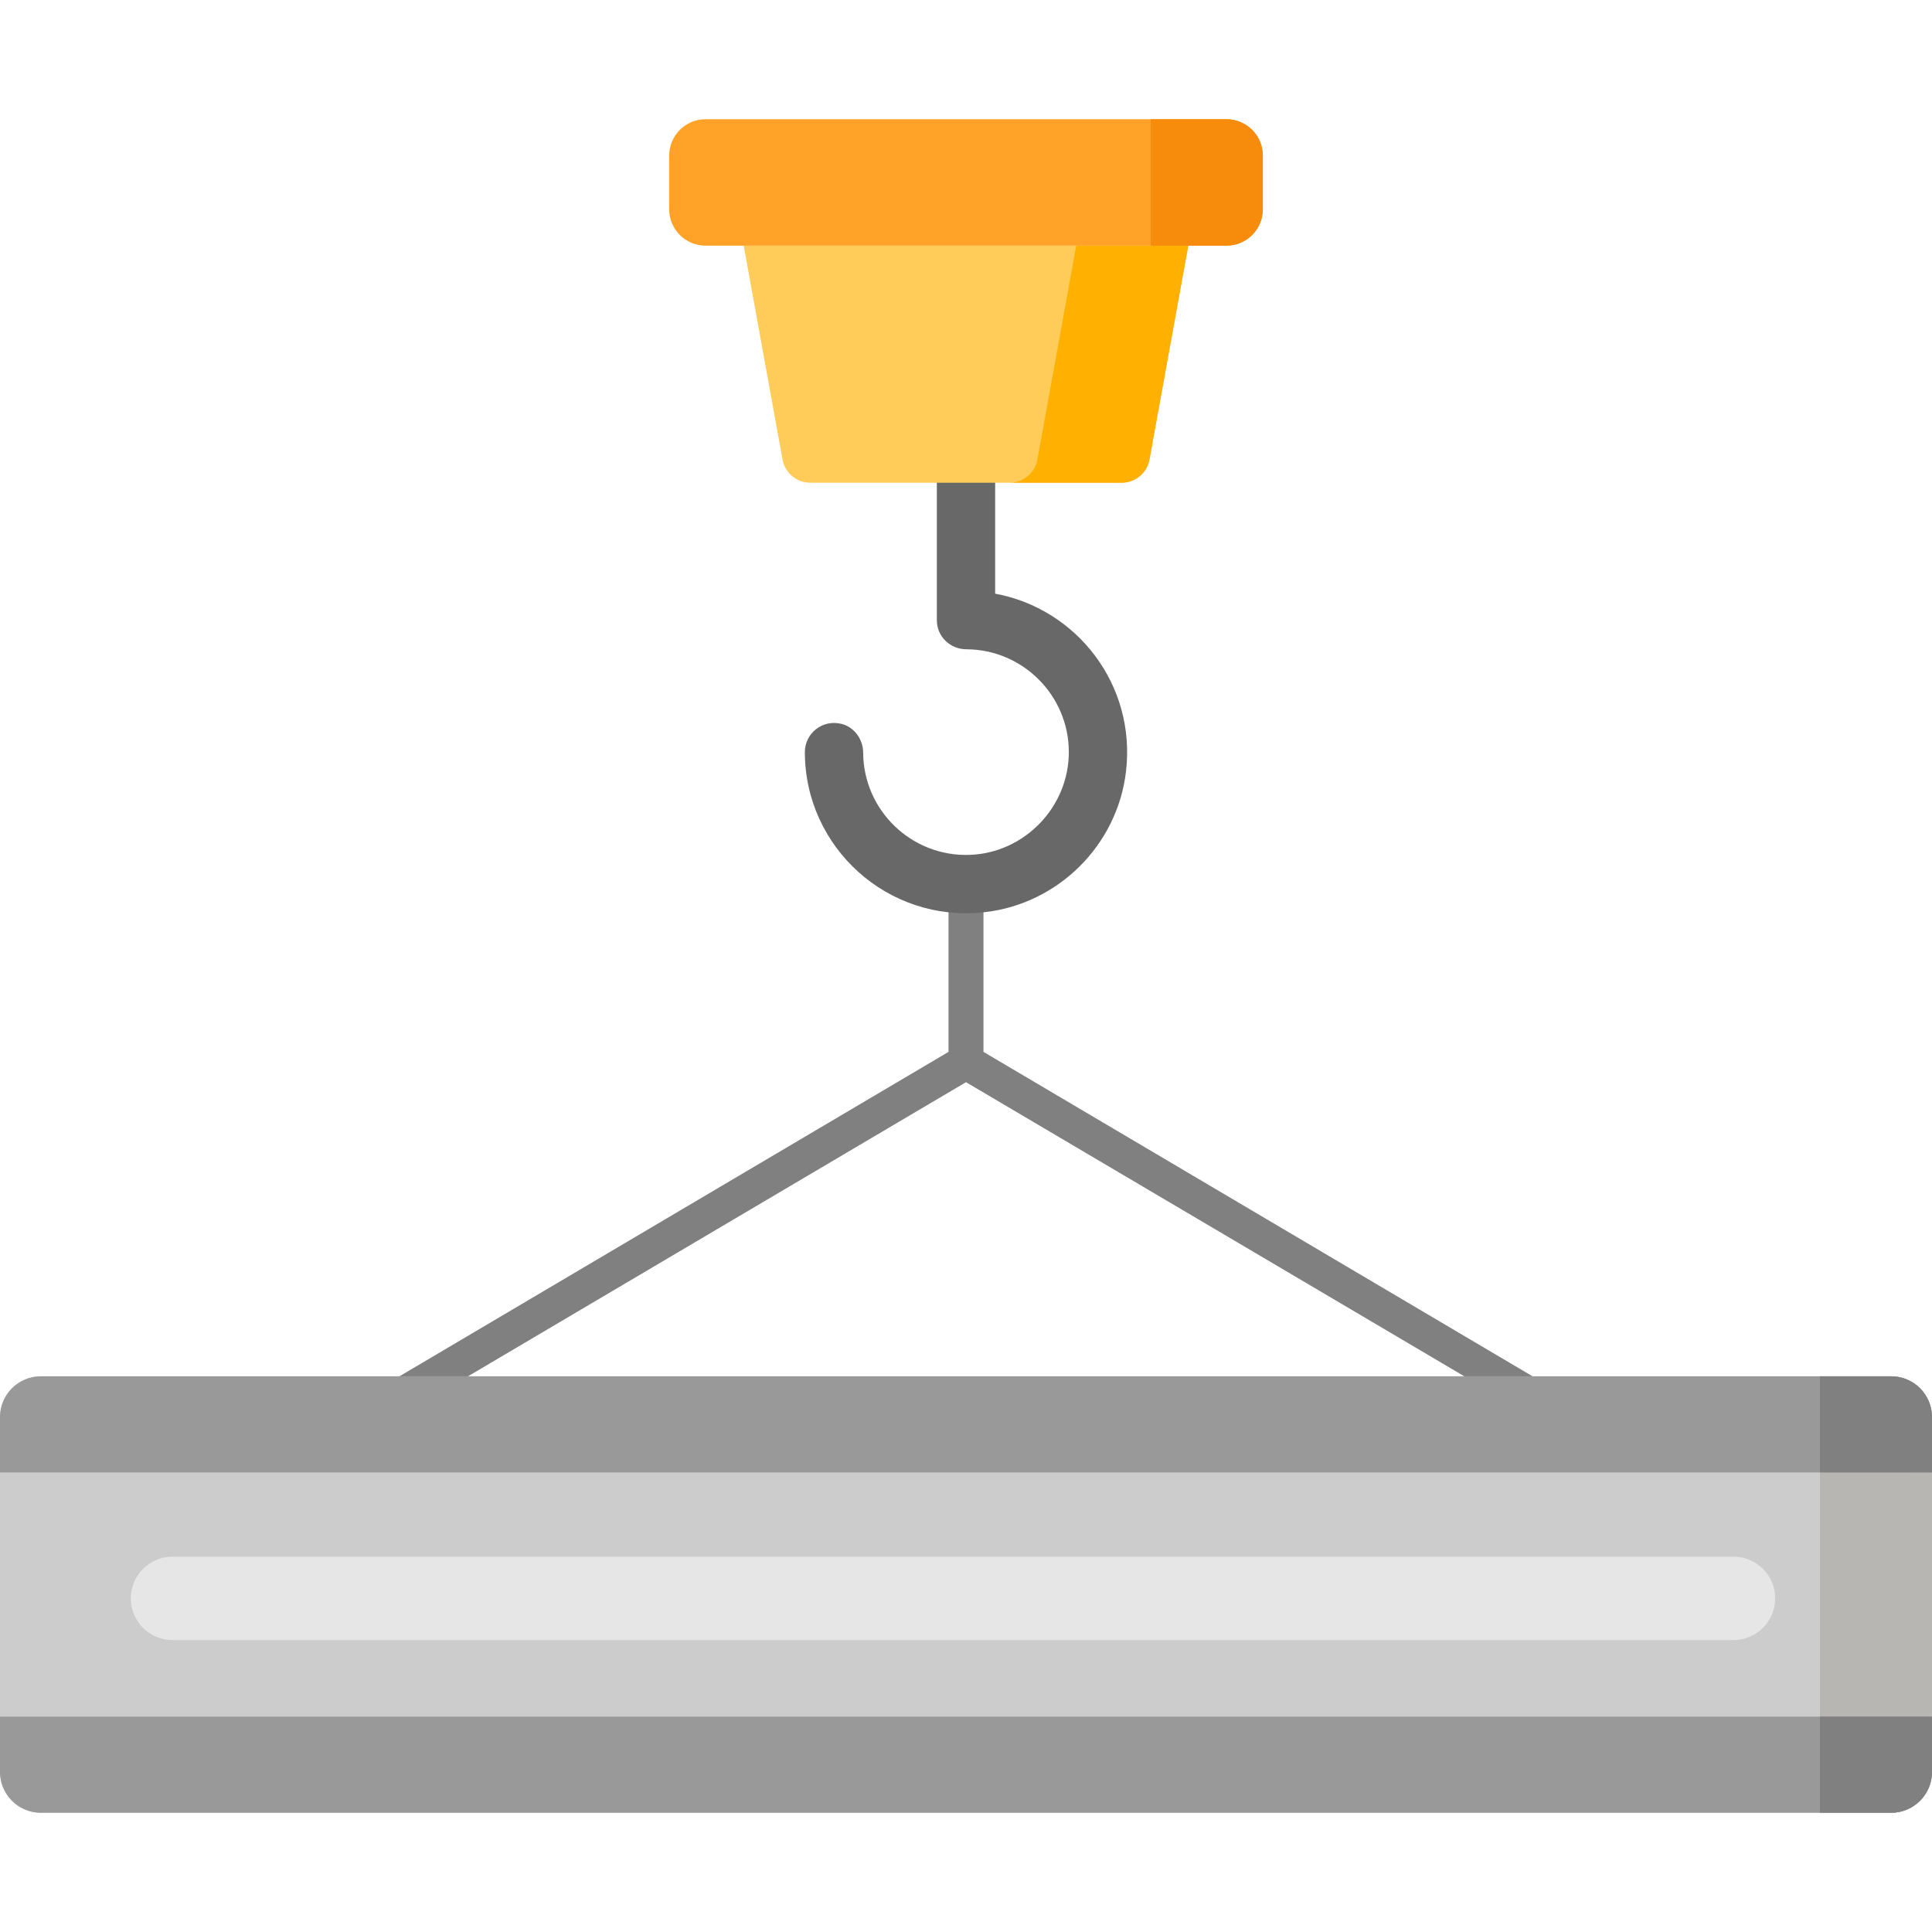 <?xml version="1.0" encoding="iso-8859-1"?>
<!-- Generator: Adobe Illustrator 19.0.0, SVG Export Plug-In . SVG Version: 6.00 Build 0)  -->
<svg xmlns="http://www.w3.org/2000/svg" xmlns:xlink="http://www.w3.org/1999/xlink" version="1.1" id="Layer_1" x="0px" y="0px" viewBox="0 0 512.001 512.001" style="enable-background:new 0 0 512.001 512.001;" xml:space="preserve">
<path style="fill:#808080;" d="M260.636,278.761v-40.386c-1.523,0.165-3.069,0.75-4.636,0.75s-3.112-0.585-4.636-0.75v40.386  l-145.501,85.972l14.471,2.183L256,286.79l135.75,80.126l14.387-2.183L260.636,278.761z"/>
<path style="fill:#686868;" d="M263.726,157.328v-35.162h-15.453v42.212c0,4.301,3.527,7.673,7.828,7.689  c14.962,0.055,27.121,12.23,27.149,27.199c0.027,14.592-11.769,26.817-26.353,27.288c-15.38,0.497-28.059-11.825-28.148-27.075  c-0.021-3.555-2.33-6.809-5.784-7.651c-5.108-1.245-9.67,2.589-9.67,7.489c0,25.163,21.878,45.313,47.611,42.428  c19.489-2.185,35.15-17.714,37.482-37.186C301.164,181.382,285.236,161.277,263.726,157.328z"/>
<path style="fill:#CCCCCC;" d="M501.166,480.4H10.834C4.85,480.4,0,475.549,0,469.566v-93.999c0-5.983,4.85-10.834,10.834-10.834  h490.333c5.983,0,10.834,4.85,10.834,10.834v93.999C512,475.549,507.15,480.4,501.166,480.4z"/>
<path style="fill:#FFCC5A;" d="M197.091,65.096l10.319,56.863c0.724,3.478,3.789,5.97,7.34,5.97h82.499  c3.552,0,6.616-2.492,7.34-5.97l10.319-56.863H197.091z"/>
<path style="fill:#FFB000;" d="M285.214,65.096l-10.319,56.863c-0.724,3.478-3.789,5.97-7.34,5.97h29.696  c3.552,0,6.616-2.492,7.341-5.97l10.319-56.863H285.214z"/>
<path style="fill:#FFA227;" d="M325.025,31.6h-138.05c-5.321,0-9.635,4.314-9.635,9.635v14.226c0,5.321,4.314,9.635,9.635,9.635  h138.049c5.321,0,9.635-4.314,9.635-9.635V41.235C334.66,35.914,330.346,31.6,325.025,31.6z"/>
<path style="fill:#F78B0B;" d="M325.026,31.6h-20.062v33.496h20.062c5.321,0,9.634-4.314,9.634-9.636V41.236  C334.66,35.914,330.346,31.6,325.026,31.6z"/>
<path style="fill:#B7B6B3;" d="M482.304,480.4h18.862c5.983,0,10.834-4.85,10.834-10.834v-93.999c0-5.983-4.85-10.834-10.834-10.834  h-18.862L482.304,480.4L482.304,480.4z"/>
<g>
	<path style="fill:#999999;" d="M512,390.206H0v-14.639c0-5.983,4.85-10.834,10.834-10.834h490.333   c5.983,0,10.834,4.85,10.834,10.834L512,390.206L512,390.206z"/>
	<path style="fill:#999999;" d="M501.166,480.4H10.834C4.85,480.4,0,475.549,0,469.566v-14.639h512v14.639   C512,475.549,507.15,480.4,501.166,480.4z"/>
</g>
<g>
	<path style="fill:#808080;" d="M482.304,364.733v25.473H512v-14.639c0-5.983-4.85-10.834-10.834-10.834L482.304,364.733   L482.304,364.733z"/>
	<path style="fill:#808080;" d="M482.304,480.4h18.862c5.983,0,10.834-4.85,10.834-10.834v-14.639h-29.696L482.304,480.4   L482.304,480.4z"/>
</g>
<path style="fill:#E6E6E6;" d="M459.38,434.637H45.714c-6.103,0-11.051-4.948-11.051-11.051v-0.002  c0-6.103,4.948-11.051,11.051-11.051H459.38c6.103,0,11.051,4.948,11.051,11.051v0.002  C470.431,429.69,465.483,434.637,459.38,434.637z"/>
<g>
</g>
<g>
</g>
<g>
</g>
<g>
</g>
<g>
</g>
<g>
</g>
<g>
</g>
<g>
</g>
<g>
</g>
<g>
</g>
<g>
</g>
<g>
</g>
<g>
</g>
<g>
</g>
<g>
</g>
</svg>
